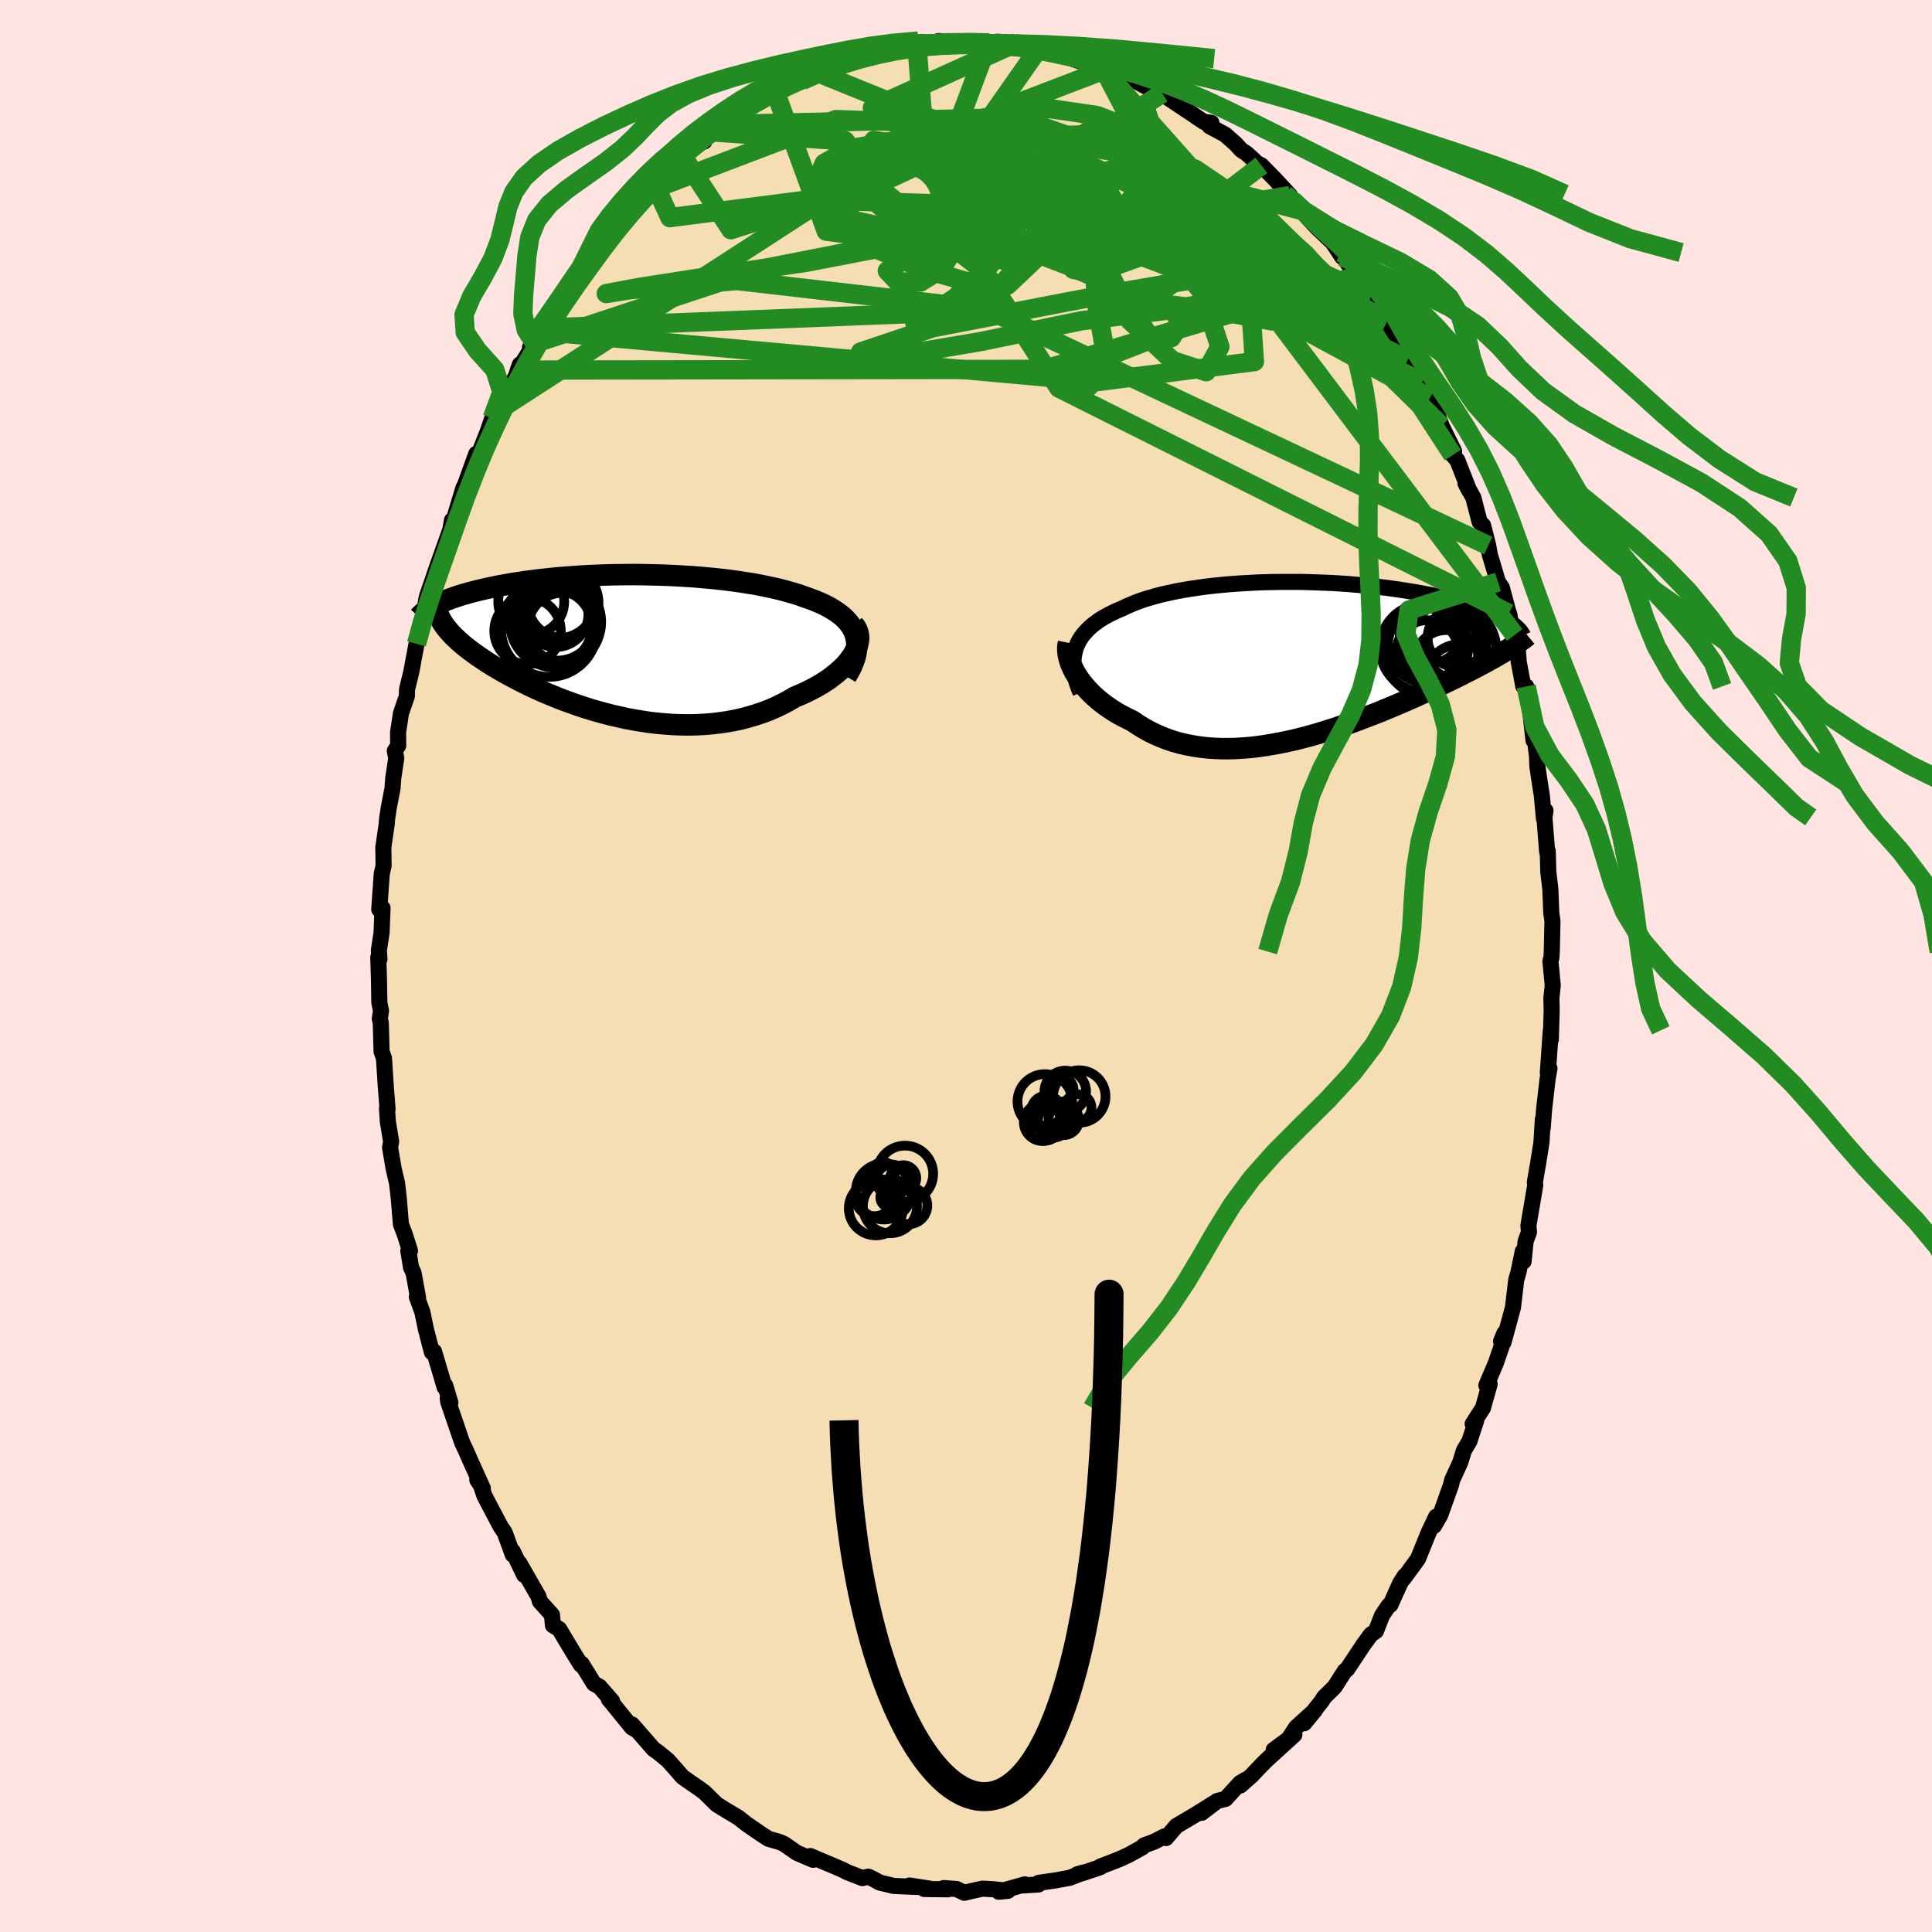 <svg viewBox="-100 -100 200 200" xmlns="http://www.w3.org/2000/svg" width="500" height="500" id="face-svg">
    <defs>
      <clipPath id="leftEyeClipPath">
        <polyline points="24.7,-1.08 24.57,-1.42 24.4,-1.75 24.2,-2.07 23.96,-2.38 23.69,-2.67 23.4,-2.95 23.07,-3.21 22.71,-3.47 22.33,-3.71 21.92,-3.95 21.49,-4.17 21.03,-4.38 20.55,-4.58 20.05,-4.77 19.53,-4.95 18.96,-5.16 18.35,-5.35 17.72,-5.53 17.07,-5.71 16.39,-5.87 15.69,-6.02 14.98,-6.17 14.24,-6.31 13.48,-6.43 12.71,-6.55 11.93,-6.66 11.13,-6.76 10.33,-6.85 9.51,-6.93 8.69,-7 7.87,-7.07 7.04,-7.12 6.21,-7.17 5.37,-7.21 4.54,-7.24 3.71,-7.26 2.89,-7.28 2.07,-7.29 1.26,-7.29 0.45,-7.28 -0.34,-7.27 -1.13,-7.25 -1.9,-7.22 -2.67,-7.19 -3.42,-7.15 -4.15,-7.1 -4.87,-7.05 -5.57,-7 -6.26,-6.94 -6.93,-6.87 -7.59,-6.8 -8.22,-6.73 -8.84,-6.65 -9.44,-6.57 -10.02,-6.48 -10.58,-6.4 -11.13,-6.31 -11.65,-6.21 -12.16,-6.12 -12.65,-6.02 -13.12,-5.92 -13.57,-5.82 -14.01,-5.72 -14.43,-5.62 -14.83,-5.52 -15.22,-5.42 -15.6,-5.31 -15.96,-5.21 -16.3,-5.1 -16.63,-4.99 -16.95,-4.88 -17.25,-4.77 -17.54,-4.66 -17.81,-4.55 -18.07,-4.44 -18.32,-4.33 -18.56,-4.22 -18.78,-4.11 -18.99,-4 -17.79,-1.98 -17.64,-1.78 -17.47,-1.57 -17.29,-1.36 -17.1,-1.15 -16.9,-0.94 -16.67,-0.72 -16.44,-0.5 -16.19,-0.28 -15.93,-0.05 -15.65,0.18 -15.35,0.41 -15.05,0.64 -14.72,0.88 -14.39,1.12 -14.03,1.36 -13.66,1.61 -13.28,1.86 -12.88,2.11 -12.46,2.36 -12.02,2.62 -11.56,2.88 -11.09,3.14 -10.6,3.4 -10.09,3.67 -9.57,3.93 -9.02,4.2 -8.46,4.46 -7.88,4.73 -7.28,4.99 -6.67,5.24 -6.03,5.5 -5.39,5.75 -4.72,5.99 -4.04,6.23 -3.35,6.46 -2.65,6.68 -1.93,6.89 -1.19,7.09 -0.45,7.28 0.3,7.45 1.07,7.62 1.84,7.76 2.62,7.89 3.4,8.01 4.19,8.1 4.99,8.17 5.79,8.23 6.59,8.26 7.39,8.27 8.19,8.26 8.98,8.22 9.78,8.16 10.56,8.07 11.34,7.96 12.12,7.82 12.88,7.66 13.63,7.46 14.37,7.24 15.1,7 15.81,6.73 16.5,6.43 17.18,6.1 17.84,5.75 18.47,5.38 19.02,5.15 19.56,4.91 20.08,4.65 20.58,4.39 21.07,4.11 21.53,3.82 21.97,3.53 22.38,3.22 22.77,2.91 23.14,2.59 23.48,2.27 23.79,1.94 24.06,1.6 24.31,1.27 24.53,0.93" />
      </clipPath>
      <clipPath id="rightEyeClipPath">
        <polyline points="-23.83,-1.02 -23.71,-1.39 -23.55,-1.74 -23.37,-2.08 -23.16,-2.41 -22.91,-2.73 -22.64,-3.03 -22.34,-3.33 -22.02,-3.61 -21.66,-3.88 -21.29,-4.15 -20.88,-4.4 -20.45,-4.64 -20,-4.87 -19.53,-5.09 -19.03,-5.3 -18.53,-5.54 -18,-5.77 -17.44,-6 -16.84,-6.21 -16.21,-6.41 -15.55,-6.6 -14.87,-6.78 -14.15,-6.94 -13.41,-7.1 -12.65,-7.24 -11.86,-7.37 -11.06,-7.49 -10.23,-7.6 -9.4,-7.7 -8.54,-7.78 -7.68,-7.86 -6.8,-7.92 -5.92,-7.97 -5.04,-8.02 -4.15,-8.05 -3.25,-8.07 -2.36,-8.08 -1.47,-8.08 -0.59,-8.08 0.29,-8.06 1.17,-8.03 2.03,-8 2.89,-7.96 3.73,-7.91 4.56,-7.85 5.37,-7.78 6.17,-7.71 6.95,-7.63 7.71,-7.55 8.46,-7.46 9.18,-7.36 9.89,-7.26 10.57,-7.15 11.24,-7.04 11.88,-6.93 12.5,-6.81 13.1,-6.7 13.67,-6.57 14.23,-6.45 14.76,-6.32 15.27,-6.19 15.76,-6.06 16.24,-5.93 16.69,-5.8 17.12,-5.67 17.53,-5.54 17.93,-5.41 18.31,-5.28 18.67,-5.14 19.01,-5.01 19.33,-4.87 19.64,-4.74 19.93,-4.6 20.2,-4.47 20.46,-4.34 20.7,-4.2 20.93,-4.07 21.14,-3.93 21.33,-3.8 20.69,-0.93 20.4,-0.75 20.09,-0.57 19.78,-0.39 19.45,-0.2 19.1,-0.01 18.75,0.19 18.38,0.39 18,0.59 17.61,0.8 17.2,1.01 16.78,1.22 16.35,1.44 15.91,1.66 15.45,1.89 14.98,2.12 14.5,2.35 14,2.59 13.49,2.83 12.96,3.08 12.42,3.33 11.86,3.58 11.29,3.84 10.7,4.1 10.1,4.36 9.49,4.62 8.86,4.89 8.22,5.15 7.57,5.42 6.9,5.68 6.22,5.94 5.54,6.2 4.84,6.46 4.13,6.71 3.41,6.95 2.68,7.19 1.95,7.42 1.21,7.65 0.46,7.86 -0.29,8.06 -1.05,8.25 -1.81,8.42 -2.58,8.58 -3.34,8.72 -4.11,8.85 -4.87,8.96 -5.63,9.05 -6.39,9.11 -7.15,9.16 -7.9,9.18 -8.65,9.18 -9.39,9.15 -10.12,9.1 -10.85,9.02 -11.56,8.91 -12.26,8.78 -12.95,8.62 -13.63,8.43 -14.29,8.21 -14.93,7.96 -15.57,7.68 -16.18,7.38 -16.77,7.05 -17.35,6.69 -17.91,6.31 -18.41,6.07 -18.9,5.82 -19.38,5.56 -19.84,5.28 -20.28,4.99 -20.71,4.69 -21.12,4.38 -21.51,4.06 -21.88,3.73 -22.23,3.39 -22.56,3.05 -22.87,2.69 -23.16,2.34 -23.42,1.98 -23.66,1.61" />
      </clipPath>
      <filter id="fuzzy">
        <feTurbulence id="turbulence" baseFrequency="0.05" numOctaves="3" type="noise" result="noise" />
        <feDisplacementMap in="SourceGraphic" in2="noise" scale="2" />
      </filter>
      <linearGradient id="rainbowGradient" x1="0%" y1="0%" x2="100%" y2="0%">
        <stop offset="0%" style="stop-color: [object Object]; stop-opacity: 1" />
        <stop offset="50%" style="stop-color: [object Object]; stop-opacity: 1" />
        <stop offset="100%" style="stop-color: [object Object]; stop-opacity: 1" />
      </linearGradient>
    </defs>
    <rect x="-100" y="-100" width="100%" height="100%" fill="rgb(255, 228, 225)" />
    <polyline id="faceContour" points="60.5,-0.5 60.74,2 60.6,3.35 60.63,4.55 60.54,7.61 60.54,6.66 60.23,11.06 60.4,10.6 60.21,11.67 59.84,14.87 59.7,16.8 59.72,15.83 59.57,18.28 59.2,20.6 59.12,21.03 58.89,22.38 58.93,22.69 58.22,26.87 58.28,27.55 57.93,28.51 57.72,30.58 57.64,29.53 57.18,31.75 56.96,32.49 56.62,35.36 55.64,38.96 55.73,38.02 55.39,38.85 55.5,39.2 54.85,41.1 53.87,43.41 54.21,43.28 53.51,45.76 52.45,47.4 52.81,47.07 52.11,49.2 51.55,50.14 51.16,51.4 50.32,53.23 50.22,53.68 49.1,56.83 48.44,57.97 48.67,57.01 47.89,58.65 46.79,61.37 45.3,63.41 45.41,63.16 44.95,63.88 43.93,66.14 43.73,66.24 43.06,67.25 42.44,68.84 41.91,69.21 41.13,70.28 39.45,72.81 39.22,72.97 38.15,74.64 37.05,75.72 36.84,76.08 35.01,78.39 36.12,77.05 34.18,78.81 33.22,80.27 31.85,81.15 33.99,79.58 31.08,82.23 30.42,82.9 29.58,83.79 28.41,84.83 28.94,84.24 28.37,84.58 26.87,86.22 26,86.44 24.4,87.66 25.66,86.66 23.86,87.79 21.77,89.03 20.71,90.27 20.55,90.1 19.5,90.64 18.43,91.04 18.25,91.24 16.86,92.01 15.84,92.48 13.87,93.24 13.9,93.29 12,93.93 11.51,94.03 12.13,93.85 10.76,94.38 9.28,94.66 7.53,94.91 7.51,95.08 5.92,95.18 6.09,95.07 3.39,95.83 4.34,95.74 2.87,95.58 1.71,95.51 0.8,95.71 -0.18,95.94 -0.97,95.55 -2.31,95.45 -1.84,95.58 -4.32,95.55 -3.51,95.55 -5.85,95.19 -5.13,95.34 -7.49,95.23 -8.94,94.88 -9.59,94.52 -10.12,94.27 -10.73,94.42 -12.34,93.79 -12.73,93.58 -14.46,92.84 -14.33,92.9 -16.11,92.14 -15.83,92.53 -17.52,91.8 -18.81,90.9 -19.33,90.67 -20.43,90.36 -21.15,89.9 -22.23,89.16 -22.75,88.8 -23.56,88.16 -24.96,87.32 -25.8,86.8 -27.08,85.54 -27.58,85.17 -28.5,84.54 -29.35,83.94 -30.09,83.09 -30.87,82.22 -31.84,81.42 -32.34,81.07 -34.57,78.52 -33.99,79.17 -34.59,78.82 -36.57,76.38 -36.98,75.89 -36.63,76.11 -37.93,74.61 -38.52,74.29 -39.79,72.23 -39.86,72.35 -40.48,71.36 -41.6,69.5 -42.1,68.65 -42.76,68.25 -42.86,67.17 -44.11,65.78 -44.25,65.28 -46.24,61.81 -45.74,63.04 -46.92,60.59 -46.92,60.94 -47.75,58.66 -48.18,58.02 -49.85,54.85 -50.25,53.67 -50.59,53.2 -50.02,54.06 -51.26,51.32 -51.8,50.09 -52.15,49.36 -53.6,45.12 -53.65,44.74 -53.38,45.21 -53.91,43.42 -53.97,43.61 -55.07,39.9 -55.29,39.98 -55.92,37.56 -56.27,35.85 -56.85,34.25 -56.72,34.35 -57.19,31.76 -57.45,31.21 -57.73,29.48 -57.56,29.48 -58.08,27.83 -58.5,26.72 -58.72,24.03 -58.9,22.47 -59.24,21.03 -59.62,18.8 -59.51,18.17 -59.85,16.11 -59.94,14.74 -59.88,14.81 -60.07,12.38 -60.25,9.55 -60.5,8.85 -60.58,5.91 -60.68,5.46 -60.56,4.62 -60.73,3.79 -60.77,1.32 -60.84,-0.89 -60.72,-0.71 -60.78,-1.61 -60.5,-3.44 -60.4,-6 -60.74,-5.86 -60.48,-9.56 -60.29,-10.36 -60.32,-12.28 -59.97,-14.67 -59.93,-15.22 -59.75,-16.41 -59.37,-18.37 -59.29,-19.45 -58.98,-21.52 -59.13,-22.27 -58.78,-22.81 -58.79,-24.21 -58.49,-26.17 -57.88,-27.94 -57.87,-28.6 -57.42,-30.47 -56.88,-33.35 -56.48,-34.4 -56.31,-35.46 -56.04,-36.88 -55.85,-38.05 -55.79,-38.28 -54.67,-41.56 -54.54,-41.91 -53.41,-45.09 -53.44,-44.85 -53.21,-46.15 -53.17,-45.7 -52.02,-49.52 -51.87,-49.78 -50.7,-53.02 -50.88,-51.78 -50.3,-53.34 -49.49,-55.38 -49.04,-56.71 -48.16,-57.69 -47.37,-59.73 -46.61,-61.01 -46.18,-62.27 -46.39,-61.69 -44.65,-64.46 -45.14,-64.01 -44.38,-65.74 -43.99,-66.03 -42.69,-67.58 -42,-69.33 -42.31,-68.85 -40.99,-70.8 -40.41,-71.2 -38.71,-73.73 -37.62,-75.12 -38.64,-74.15 -36.24,-76.91 -37.23,-75.78 -35.63,-77.7 -35.44,-77.61 -34.26,-78.84 -32.58,-80.35 -32.38,-81.23 -31.78,-81.35 -30.75,-82.51 -30.5,-83.07 -29.37,-83.9 -27.79,-85.39 -27.09,-85.36 -27.18,-85.56 -26.24,-86.34 -24.93,-87.12 -23.32,-88.15 -23.55,-88.38 -21.86,-89.33 -20.91,-89.9 -20.54,-90.12 -19.66,-90.27 -19.27,-90.88 -16.97,-91.66 -16.19,-92.19 -15.24,-92.43 -14.56,-92.74 -13.75,-93.03 -12.49,-93.66 -13,-93.56 -11.34,-93.82 -10.58,-94.37 -9.52,-94.45 -8.56,-94.73 -7.66,-95.01 -6.93,-94.96 -6.27,-95.09 -5.09,-95.46 -4.66,-95.63 -3.44,-95.39 -2.84,-95.75 -0.78,-95.64 0.99,-95.59 1.03,-95.74 2.08,-95.56 2.2,-95.52 3.24,-95.68 3.92,-95.63 5.75,-95.32 5.3,-95.6 7.58,-95.06 8.47,-95.05 8.99,-94.62 11.73,-93.67 12.35,-93.93 12.74,-93.41 13.51,-93.58 14.09,-92.94 14.16,-93.05 15.01,-93.03 16.98,-91.74 17.62,-91.59 18.57,-91.07 20.31,-90.34 19.5,-90.68 20.9,-89.91 21,-89.81 23.32,-88.27 24.61,-87.39 25.4,-87.29 25.2,-86.94 26.82,-86.07 27.89,-85.13 28.51,-84.46 29.08,-84.09 30.12,-83.12 30.58,-82.88 31.98,-81.45 33.55,-79.75 33.01,-79.9 33.82,-79.26 34.9,-78.17 35.45,-77.38 36.38,-76.39 37.97,-74.88 38.94,-73.41 38.83,-73.86 39.23,-73.19 40.4,-71.34 40.51,-71.44 41.93,-69.39 42.45,-68.44 42.74,-68.17 43.84,-66.83 43.66,-66.85 44.34,-65.15 44.64,-64.84 45.73,-62.73 47.23,-60.45 48.03,-58.82 48.17,-57.91 48.88,-57.18 48.92,-56.78 49.24,-55.9 50.53,-53.28 50.39,-52.89 50.86,-52.36 52.09,-49.22 51.71,-49.95 52.52,-48.49 53.17,-45.97 53.53,-45.61 54.06,-43.52 54.22,-42.6 55.07,-39.75 55.47,-39.17 56.19,-36.49 56.24,-36.42 56.73,-33.62 56.8,-34.27 57.13,-32.64 57.22,-31.48 57.69,-28.96 57.99,-28.94 58.32,-27.19 58.75,-23.35 58.71,-24.93 59.11,-21.72 59.15,-20.65 59.41,-18.91 59.61,-17.64 59.83,-15.25 59.99,-16.08 59.88,-15.38 60.16,-11.8 60.22,-11.91 60.28,-9.74 60.49,-7.98 60.59,-5.5 60.71,-4.64 60.64,-1.49 60.6,-0.84 60.5,-0.5 60.74,2" fill="rgb(245, 222, 179)" stroke="black" stroke-width="1.667" stroke-linejoin="round" filter="url(#fuzzy)" />
    <g transform="translate(35.13 -31.68)">
      <polyline id="rightCountour" points="-23.83,-1.02 -23.71,-1.39 -23.55,-1.74 -23.37,-2.08 -23.16,-2.41 -22.91,-2.73 -22.64,-3.03 -22.34,-3.33 -22.02,-3.61 -21.66,-3.88 -21.29,-4.15 -20.88,-4.4 -20.45,-4.64 -20,-4.87 -19.53,-5.09 -19.03,-5.3 -18.53,-5.54 -18,-5.77 -17.44,-6 -16.84,-6.21 -16.21,-6.41 -15.55,-6.6 -14.87,-6.78 -14.15,-6.94 -13.41,-7.1 -12.65,-7.24 -11.86,-7.37 -11.06,-7.49 -10.23,-7.6 -9.4,-7.7 -8.54,-7.78 -7.68,-7.86 -6.8,-7.92 -5.92,-7.97 -5.04,-8.02 -4.15,-8.05 -3.25,-8.07 -2.36,-8.08 -1.47,-8.08 -0.59,-8.08 0.29,-8.06 1.17,-8.03 2.03,-8 2.89,-7.96 3.73,-7.91 4.56,-7.85 5.37,-7.78 6.17,-7.71 6.95,-7.63 7.71,-7.55 8.46,-7.46 9.18,-7.36 9.89,-7.26 10.57,-7.15 11.24,-7.04 11.88,-6.93 12.5,-6.81 13.1,-6.7 13.67,-6.57 14.23,-6.45 14.76,-6.32 15.27,-6.19 15.76,-6.06 16.24,-5.93 16.69,-5.8 17.12,-5.67 17.53,-5.54 17.93,-5.41 18.31,-5.28 18.67,-5.14 19.01,-5.01 19.33,-4.87 19.64,-4.74 19.93,-4.6 20.2,-4.47 20.46,-4.34 20.7,-4.2 20.93,-4.07 21.14,-3.93 21.33,-3.8 20.69,-0.93 20.4,-0.75 20.09,-0.57 19.78,-0.39 19.45,-0.2 19.1,-0.01 18.75,0.19 18.38,0.39 18,0.59 17.61,0.8 17.2,1.01 16.78,1.22 16.35,1.44 15.91,1.66 15.45,1.89 14.98,2.12 14.5,2.35 14,2.59 13.49,2.83 12.96,3.08 12.42,3.33 11.86,3.58 11.29,3.84 10.7,4.1 10.1,4.36 9.49,4.62 8.86,4.89 8.22,5.15 7.57,5.42 6.9,5.68 6.22,5.94 5.54,6.2 4.84,6.46 4.13,6.71 3.41,6.95 2.68,7.19 1.95,7.42 1.21,7.65 0.46,7.86 -0.29,8.06 -1.05,8.25 -1.81,8.42 -2.58,8.58 -3.34,8.72 -4.11,8.85 -4.87,8.96 -5.63,9.05 -6.39,9.11 -7.15,9.16 -7.9,9.18 -8.65,9.18 -9.39,9.15 -10.12,9.1 -10.85,9.02 -11.56,8.91 -12.26,8.78 -12.95,8.62 -13.63,8.43 -14.29,8.21 -14.93,7.96 -15.57,7.68 -16.18,7.38 -16.77,7.05 -17.35,6.69 -17.91,6.31 -18.41,6.07 -18.9,5.82 -19.38,5.56 -19.84,5.28 -20.28,4.99 -20.71,4.69 -21.12,4.38 -21.51,4.06 -21.88,3.73 -22.23,3.39 -22.56,3.05 -22.87,2.69 -23.16,2.34 -23.42,1.98 -23.66,1.61" fill="white" stroke="white" stroke-width="0" stroke-linejoin="round" filter="url(#fuzzy)" />
    </g>
    <g transform="translate(-36.17 -33.23)">
      <polyline id="leftCountour" points="24.7,-1.08 24.57,-1.42 24.4,-1.75 24.2,-2.07 23.96,-2.38 23.69,-2.67 23.4,-2.95 23.07,-3.21 22.71,-3.47 22.33,-3.71 21.92,-3.95 21.49,-4.17 21.03,-4.38 20.55,-4.58 20.05,-4.77 19.53,-4.95 18.96,-5.16 18.35,-5.35 17.72,-5.53 17.07,-5.71 16.39,-5.87 15.69,-6.02 14.98,-6.17 14.24,-6.31 13.48,-6.43 12.71,-6.55 11.93,-6.66 11.13,-6.76 10.33,-6.85 9.51,-6.93 8.69,-7 7.87,-7.07 7.04,-7.12 6.21,-7.17 5.37,-7.21 4.54,-7.24 3.71,-7.26 2.89,-7.28 2.07,-7.29 1.26,-7.29 0.45,-7.28 -0.34,-7.27 -1.13,-7.25 -1.9,-7.22 -2.67,-7.19 -3.42,-7.15 -4.15,-7.1 -4.87,-7.05 -5.57,-7 -6.26,-6.94 -6.93,-6.87 -7.59,-6.8 -8.22,-6.73 -8.84,-6.65 -9.44,-6.57 -10.02,-6.48 -10.58,-6.4 -11.13,-6.31 -11.65,-6.21 -12.16,-6.12 -12.65,-6.02 -13.12,-5.92 -13.57,-5.82 -14.01,-5.72 -14.43,-5.62 -14.83,-5.52 -15.22,-5.42 -15.6,-5.31 -15.96,-5.21 -16.3,-5.1 -16.63,-4.99 -16.95,-4.88 -17.25,-4.77 -17.54,-4.66 -17.81,-4.55 -18.07,-4.44 -18.32,-4.33 -18.56,-4.22 -18.78,-4.11 -18.99,-4 -17.79,-1.98 -17.64,-1.78 -17.47,-1.57 -17.29,-1.36 -17.1,-1.15 -16.9,-0.94 -16.67,-0.72 -16.44,-0.5 -16.19,-0.28 -15.93,-0.05 -15.65,0.18 -15.35,0.41 -15.05,0.64 -14.72,0.88 -14.39,1.12 -14.03,1.36 -13.66,1.61 -13.28,1.86 -12.88,2.11 -12.46,2.36 -12.02,2.62 -11.56,2.88 -11.09,3.14 -10.6,3.4 -10.09,3.67 -9.57,3.93 -9.02,4.2 -8.46,4.46 -7.88,4.73 -7.28,4.99 -6.67,5.24 -6.03,5.5 -5.39,5.75 -4.72,5.99 -4.04,6.23 -3.35,6.46 -2.65,6.68 -1.93,6.89 -1.19,7.09 -0.45,7.28 0.3,7.45 1.07,7.62 1.84,7.76 2.62,7.89 3.4,8.01 4.19,8.1 4.99,8.17 5.79,8.23 6.59,8.26 7.39,8.27 8.19,8.26 8.98,8.22 9.78,8.16 10.56,8.07 11.34,7.96 12.12,7.82 12.88,7.66 13.63,7.46 14.37,7.24 15.1,7 15.81,6.73 16.5,6.43 17.18,6.1 17.84,5.75 18.47,5.38 19.02,5.15 19.56,4.91 20.08,4.65 20.58,4.39 21.07,4.11 21.53,3.82 21.97,3.53 22.38,3.22 22.77,2.91 23.14,2.59 23.48,2.27 23.79,1.94 24.06,1.6 24.31,1.27 24.53,0.93" fill="white" stroke="white" stroke-width="0" stroke-linejoin="round" filter="url(#fuzzy)" />
    </g>
    <g transform="translate(35.13 -31.68)">
      <polyline id="rightUpper" points="-23.27,3.38 -23.48,2.88 -23.65,2.39 -23.79,1.92 -23.89,1.46 -23.97,1.01 -24,0.58 -24.01,0.16 -23.98,-0.25 -23.92,-0.64 -23.83,-1.02 -23.71,-1.39 -23.55,-1.74 -23.37,-2.08 -23.16,-2.41 -22.91,-2.73 -22.64,-3.03 -22.34,-3.33 -22.02,-3.61 -21.66,-3.88 -21.29,-4.15 -20.88,-4.4 -20.45,-4.64 -20,-4.87 -19.53,-5.09 -19.03,-5.3 -18.53,-5.54 -18,-5.77 -17.44,-6 -16.84,-6.21 -16.21,-6.41 -15.55,-6.6 -14.87,-6.78 -14.15,-6.94 -13.41,-7.1 -12.65,-7.24 -11.86,-7.37 -11.06,-7.49 -10.23,-7.6 -9.4,-7.7 -8.54,-7.78 -7.68,-7.86 -6.8,-7.92 -5.92,-7.97 -5.04,-8.02 -4.15,-8.05 -3.25,-8.07 -2.36,-8.08 -1.47,-8.08 -0.59,-8.08 0.29,-8.06 1.17,-8.03 2.03,-8 2.89,-7.96 3.73,-7.91 4.56,-7.85 5.37,-7.78 6.17,-7.71 6.95,-7.63 7.71,-7.55 8.46,-7.46 9.18,-7.36 9.89,-7.26 10.57,-7.15 11.24,-7.04 11.88,-6.93 12.5,-6.81 13.1,-6.7 13.67,-6.57 14.23,-6.45 14.76,-6.32 15.27,-6.19 15.76,-6.06 16.24,-5.93 16.69,-5.8 17.12,-5.67 17.53,-5.54 17.93,-5.41 18.31,-5.28 18.67,-5.14 19.01,-5.01 19.33,-4.87 19.64,-4.74 19.93,-4.6 20.2,-4.47 20.46,-4.34 20.7,-4.2 20.93,-4.07 21.14,-3.93 21.33,-3.8 21.52,-3.67 21.68,-3.54 21.83,-3.41 21.97,-3.28 22.1,-3.15 22.21,-3.02 22.31,-2.9 22.39,-2.77 22.47,-2.65 22.53,-2.52" fill="none" stroke="black" stroke-width="1.667" stroke-linejoin="round" filter="url(#fuzzy)" />
      <polyline id="rightLower" points="-24.52,-1.77 -24.58,-1.48 -24.6,-1.18 -24.58,-0.86 -24.54,-0.52 -24.46,-0.18 -24.36,0.17 -24.23,0.53 -24.06,0.89 -23.88,1.25 -23.66,1.61 -23.42,1.98 -23.16,2.34 -22.87,2.69 -22.56,3.05 -22.23,3.39 -21.88,3.73 -21.51,4.06 -21.12,4.38 -20.71,4.69 -20.28,4.99 -19.84,5.28 -19.38,5.56 -18.9,5.82 -18.41,6.07 -17.91,6.31 -17.35,6.69 -16.77,7.05 -16.18,7.38 -15.57,7.68 -14.93,7.96 -14.29,8.21 -13.63,8.43 -12.95,8.62 -12.26,8.78 -11.56,8.91 -10.85,9.02 -10.12,9.1 -9.39,9.15 -8.65,9.18 -7.9,9.18 -7.15,9.16 -6.39,9.11 -5.63,9.05 -4.87,8.96 -4.11,8.85 -3.34,8.72 -2.58,8.58 -1.81,8.42 -1.05,8.25 -0.29,8.06 0.46,7.86 1.21,7.65 1.95,7.42 2.68,7.19 3.41,6.95 4.13,6.71 4.84,6.46 5.54,6.2 6.22,5.94 6.9,5.68 7.57,5.42 8.22,5.15 8.86,4.89 9.49,4.62 10.1,4.36 10.7,4.1 11.29,3.84 11.86,3.58 12.42,3.33 12.96,3.08 13.49,2.83 14,2.59 14.5,2.35 14.98,2.12 15.45,1.89 15.91,1.66 16.35,1.44 16.78,1.22 17.2,1.01 17.61,0.8 18,0.59 18.38,0.39 18.75,0.19 19.1,-0.01 19.45,-0.2 19.78,-0.39 20.09,-0.57 20.4,-0.75 20.69,-0.93 20.98,-1.1 21.25,-1.27 21.5,-1.44 21.75,-1.61 21.99,-1.77 22.21,-1.92 22.42,-2.08 22.63,-2.23 22.82,-2.38 23,-2.53" fill="none" stroke="black" stroke-width="2.222" stroke-linejoin="round" filter="url(#fuzzy)" />
      <circle r="3.08" cx="15.734" cy="-2.303" stroke="black" fill="none" stroke-width="1.0" filter="url(#fuzzy)" clip-path="url(#rightEyeClipPath)" /><circle r="3.414" cx="14.624" cy="0.317" stroke="black" fill="none" stroke-width="1.0" filter="url(#fuzzy)" clip-path="url(#rightEyeClipPath)" /><circle r="3.194" cx="12.949" cy="-2.833" stroke="black" fill="none" stroke-width="1.0" filter="url(#fuzzy)" clip-path="url(#rightEyeClipPath)" /><circle r="4.958" cx="12.964" cy="-1.113" stroke="black" fill="none" stroke-width="1.0" filter="url(#fuzzy)" clip-path="url(#rightEyeClipPath)" /><circle r="3.856" cx="12.404" cy="-1.533" stroke="black" fill="none" stroke-width="1.0" filter="url(#fuzzy)" clip-path="url(#rightEyeClipPath)" /><circle r="3.134" cx="15.609" cy="-1.178" stroke="black" fill="none" stroke-width="1.0" filter="url(#fuzzy)" clip-path="url(#rightEyeClipPath)" /><circle r="4.556" cx="12.289" cy="-1.253" stroke="black" fill="none" stroke-width="1.0" filter="url(#fuzzy)" clip-path="url(#rightEyeClipPath)" /><circle r="4.806" cx="14.969" cy="-1.048" stroke="black" fill="none" stroke-width="1.0" filter="url(#fuzzy)" clip-path="url(#rightEyeClipPath)" /><circle r="3.186" cx="12.644" cy="-0.933" stroke="black" fill="none" stroke-width="1.0" filter="url(#fuzzy)" clip-path="url(#rightEyeClipPath)" /><circle r="3.558" cx="15.994" cy="1.927" stroke="black" fill="none" stroke-width="1.0" filter="url(#fuzzy)" clip-path="url(#rightEyeClipPath)" />
      </g>
    <g transform="translate(-36.17 -33.23)">
      <polyline id="leftUpper" points="23.76,3.25 24.06,2.74 24.31,2.25 24.51,1.77 24.67,1.32 24.78,0.88 24.84,0.45 24.87,0.05 24.85,-0.34 24.79,-0.72 24.7,-1.08 24.57,-1.42 24.4,-1.75 24.2,-2.07 23.96,-2.38 23.69,-2.67 23.4,-2.95 23.07,-3.21 22.71,-3.47 22.33,-3.71 21.92,-3.95 21.49,-4.17 21.03,-4.38 20.55,-4.58 20.05,-4.77 19.53,-4.95 18.96,-5.16 18.35,-5.35 17.72,-5.53 17.07,-5.71 16.39,-5.87 15.69,-6.02 14.98,-6.17 14.24,-6.31 13.48,-6.43 12.71,-6.55 11.93,-6.66 11.13,-6.76 10.33,-6.85 9.51,-6.93 8.69,-7 7.87,-7.07 7.04,-7.12 6.21,-7.17 5.37,-7.21 4.54,-7.24 3.71,-7.26 2.89,-7.28 2.07,-7.29 1.26,-7.29 0.45,-7.28 -0.34,-7.27 -1.13,-7.25 -1.9,-7.22 -2.67,-7.19 -3.42,-7.15 -4.15,-7.1 -4.87,-7.05 -5.57,-7 -6.26,-6.94 -6.93,-6.87 -7.59,-6.8 -8.22,-6.73 -8.84,-6.65 -9.44,-6.57 -10.02,-6.48 -10.58,-6.4 -11.13,-6.31 -11.65,-6.21 -12.16,-6.12 -12.65,-6.02 -13.12,-5.92 -13.57,-5.82 -14.01,-5.72 -14.43,-5.62 -14.83,-5.52 -15.22,-5.42 -15.6,-5.31 -15.96,-5.21 -16.3,-5.1 -16.63,-4.99 -16.95,-4.88 -17.25,-4.77 -17.54,-4.66 -17.81,-4.55 -18.07,-4.44 -18.32,-4.33 -18.56,-4.22 -18.78,-4.11 -18.99,-4 -19.19,-3.89 -19.37,-3.78 -19.55,-3.67 -19.71,-3.56 -19.86,-3.45 -20,-3.34 -20.13,-3.23 -20.25,-3.12 -20.36,-3.01 -20.46,-2.9" fill="none" stroke="black" stroke-width="2.222" stroke-linejoin="round" filter="url(#fuzzy)" />
      <polyline id="leftLower" points="24.53,-2.09 24.73,-1.85 24.88,-1.58 24.98,-1.3 25.04,-1.01 25.06,-0.7 25.03,-0.38 24.96,-0.06 24.85,0.27 24.71,0.6 24.53,0.93 24.31,1.27 24.06,1.6 23.79,1.94 23.48,2.27 23.14,2.59 22.77,2.91 22.38,3.22 21.97,3.53 21.53,3.82 21.07,4.11 20.58,4.39 20.08,4.65 19.56,4.91 19.02,5.15 18.47,5.38 17.84,5.75 17.18,6.1 16.5,6.43 15.81,6.73 15.1,7 14.37,7.24 13.63,7.46 12.88,7.66 12.12,7.82 11.34,7.96 10.56,8.07 9.78,8.16 8.98,8.22 8.19,8.26 7.39,8.27 6.59,8.26 5.79,8.23 4.99,8.17 4.19,8.1 3.4,8.01 2.62,7.89 1.84,7.76 1.07,7.62 0.3,7.45 -0.45,7.28 -1.19,7.09 -1.93,6.89 -2.65,6.68 -3.35,6.46 -4.04,6.23 -4.72,5.99 -5.39,5.75 -6.03,5.5 -6.67,5.24 -7.28,4.99 -7.88,4.73 -8.46,4.46 -9.02,4.2 -9.57,3.93 -10.09,3.67 -10.6,3.4 -11.09,3.14 -11.56,2.88 -12.02,2.62 -12.46,2.36 -12.88,2.11 -13.28,1.86 -13.66,1.61 -14.03,1.36 -14.39,1.12 -14.72,0.88 -15.05,0.64 -15.35,0.41 -15.65,0.18 -15.93,-0.05 -16.19,-0.28 -16.44,-0.5 -16.67,-0.72 -16.9,-0.94 -17.1,-1.15 -17.29,-1.36 -17.47,-1.57 -17.64,-1.78 -17.79,-1.98 -17.93,-2.18 -18.06,-2.38 -18.17,-2.57 -18.28,-2.76 -18.37,-2.95 -18.44,-3.14 -18.51,-3.33 -18.57,-3.51 -18.61,-3.69 -18.64,-3.87" fill="none" stroke="black" stroke-width="2.222" stroke-linejoin="round" filter="url(#fuzzy)" />
      <circle r="3.802" cx="-6.35" cy="-1.9" stroke="black" fill="none" stroke-width="1.0" filter="url(#fuzzy)" clip-path="url(#leftEyeClipPath)" /><circle r="3.446" cx="-9.22" cy="-1.455" stroke="black" fill="none" stroke-width="1.0" filter="url(#fuzzy)" clip-path="url(#leftEyeClipPath)" /><circle r="4.972" cx="-6.985" cy="-1.67" stroke="black" fill="none" stroke-width="1.0" filter="url(#fuzzy)" clip-path="url(#leftEyeClipPath)" /><circle r="3.372" cx="-6.295" cy="-3.16" stroke="black" fill="none" stroke-width="1.0" filter="url(#fuzzy)" clip-path="url(#leftEyeClipPath)" /><circle r="3.796" cx="-5.99" cy="-4.51" stroke="black" fill="none" stroke-width="1.0" filter="url(#fuzzy)" clip-path="url(#leftEyeClipPath)" /><circle r="3.418" cx="-8.84" cy="-4.49" stroke="black" fill="none" stroke-width="1.0" filter="url(#fuzzy)" clip-path="url(#leftEyeClipPath)" /><circle r="3.596" cx="-5.57" cy="-1.815" stroke="black" fill="none" stroke-width="1.0" filter="url(#fuzzy)" clip-path="url(#leftEyeClipPath)" /><circle r="4.728" cx="-6.325" cy="-2.38" stroke="black" fill="none" stroke-width="1.0" filter="url(#fuzzy)" clip-path="url(#leftEyeClipPath)" /><circle r="3.668" cx="-5.535" cy="-4.39" stroke="black" fill="none" stroke-width="1.0" filter="url(#fuzzy)" clip-path="url(#leftEyeClipPath)" /><circle r="4.148" cx="-6.175" cy="-2.53" stroke="black" fill="none" stroke-width="1.0" filter="url(#fuzzy)" clip-path="url(#leftEyeClipPath)" />
    </g>
    <g id="hairs">
      <polyline points="54.06,-43.52 2.17,-67.98 -23.72,-70.96 -34.79,-70.01 -37.24,-69.61 -33.76,-70.26 -26.08,-71.46 -16.63,-72.83 -8.35,-74.42 -3.39,-76.38 -2.08,-78.62 -2.91,-80.7 -3.61,-81.97 -2.42,-81.99 1.1,-80.84 6,-79.12 10.57,-77.61 13.3,-76.6 13.82,-75.52 13.29,-73.14 13.48,-68.77 14.43,-63.44 12.74,-60 8.43,-61.86 40.51,-71.44" fill="none" stroke="rgb(34, 139, 34)" stroke-width="2" stroke-linejoin="round" filter="url(#fuzzy)" /><polyline points="56.19,-36.49 9.61,-59.83 1.57,-72.29 0.64,-79.08 0.4,-82.28 -1.66,-83.67 -5.29,-84.54 -8.48,-85.3 -9.55,-85.47 -7.85,-84.36 -3.32,-81.75 3.96,-78.32 13.27,-75.03 22.68,-71.99 29.49,-67.95 29.86,-62.57 13.55,-60.49 -44.38,-65.74" fill="none" stroke="rgb(34, 139, 34)" stroke-width="2" stroke-linejoin="round" filter="url(#fuzzy)" /><polyline points="47.23,-60.45 16.27,-75.6 2.73,-80.43 3.72,-82.91 10.86,-81.66 18.82,-76.59 24.4,-69.81 26.28,-64.11 24.87,-61.52 21.37,-62.67 16.94,-66.84 12.29,-72.43 7.92,-77.66 4.47,-81.15 2.79,-82.28 3.73,-81.17 7.66,-78.47 14.15,-75.08 21.78,-72.08 28.27,-70.68 31.24,-71.92 29.59,-75.85 25.38,-80.19 26.34,-78.29 49.24,-55.9" fill="none" stroke="rgb(34, 139, 34)" stroke-width="2" stroke-linejoin="round" filter="url(#fuzzy)" /><polyline points="-29.37,-83.9 -24.34,-76.22 -14.15,-79.45 -10.3,-80.3 -7.14,-77.65 -2.48,-74.7 1.63,-74.01 3.07,-75.72 1.99,-78.25 0.24,-79.87 -0.39,-79.88 0.75,-78.8 3.17,-77.75 6.04,-77.41 9,-77.54 12.46,-77.17 17.06,-75.58 22.62,-73.38 27.18,-72.72 27.32,-75.88 20.33,-82.51 5.2,-87.83 -24.93,-87.12" fill="none" stroke="rgb(34, 139, 34)" stroke-width="2" stroke-linejoin="round" filter="url(#fuzzy)" /><polyline points="15.01,-93.03 5.37,-89.33 11.2,-78.83 16,-69.46 19.03,-65.16 21.26,-65.04 22.21,-66.5 21.54,-67.7 20.17,-68.49 19.87,-69.55 21.96,-71.09 26.29,-72.45 31.45,-72.55 35.97,-70.74 39.31,-67.15 40.91,-63.8 36.37,-67.9 13.51,-93.58" fill="none" stroke="rgb(34, 139, 34)" stroke-width="2" stroke-linejoin="round" filter="url(#fuzzy)" /><polyline points="-15.24,-92.43 14.71,-80.3 18.34,-73.53 13.19,-71.69 11.12,-72.11 13.6,-73.58 17.67,-74.98 20.08,-75.55 18.79,-75.3 13.31,-74.83 4.82,-74.8 -4.3,-75.56 -11.41,-77.14 -14.63,-79.35 -13.36,-81.83 -8.27,-84.11 -0.69,-85.66 7.92,-86.03 16.36,-84.97 23.72,-82.49 29.18,-78.8 31.58,-74.13 28.29,-68.42 11.25,-61.77 -46.39,-61.69" fill="none" stroke="rgb(34, 139, 34)" stroke-width="2" stroke-linejoin="round" filter="url(#fuzzy)" /><polyline points="5.3,-95.6 -9.69,-88.84 -6.37,-86.59 -4.62,-85.25 -4.71,-84.59 -2.82,-83.79 1.7,-82.38 6.64,-80.9 9.87,-80.42 11.05,-81.49 11.29,-83.72 11.96,-86.01 13.84,-87.12 17.17,-86.05 21.73,-82.43 26.13,-77.38 26.78,-75.16 19.74,-82.39 14.16,-93.05" fill="none" stroke="rgb(34, 139, 34)" stroke-width="2" stroke-linejoin="round" filter="url(#fuzzy)" /><polyline points="-32.38,-81.23 -30.65,-77.47 -16.14,-79.33 -0.67,-78.82 9.35,-78.84 12.8,-80.85 11.87,-83.77 8.98,-86.03 5.57,-86.79 2.8,-86.01 2.13,-84.13 4.85,-81.74 10.94,-79.31 18.48,-77.04 24.27,-74.99 25.39,-73.62 21.03,-74.14 15.07,-77.31 18.98,-79.3 43.66,-66.85" fill="none" stroke="rgb(34, 139, 34)" stroke-width="2" stroke-linejoin="round" filter="url(#fuzzy)" /><polyline points="-48.16,-57.69 -13.71,-80 -0.94,-87.06 -0.19,-88.15 -1.02,-86.42 0.9,-83.49 4.6,-80.08 7.32,-76.56 7.24,-73.26 4.33,-70.5 0.02,-68.42 -3.72,-67.07 -5.29,-66.56 -4.18,-67.17 -1.12,-69.17 2.43,-72.5 5.23,-76.43 6.83,-79.78 7.41,-81.51 6.96,-81.55 4.92,-81.25 1.48,-82.88 -0.62,-87.74 1.55,-93.53 2.2,-95.52" fill="none" stroke="rgb(34, 139, 34)" stroke-width="2" stroke-linejoin="round" filter="url(#fuzzy)" /><polyline points="33.55,-79.75 3.29,-74.68 1.74,-78.17 0.42,-82.57 0.48,-85.02 3.94,-85.8 9.38,-85.96 14.42,-86.1 17.74,-86.07 19.25,-85.32 19.29,-83.39 17.94,-80.39 14.97,-77.04 10.42,-74.47 5.12,-73.59 0.85,-74.67 -0.29,-77.07 2.72,-79.53 8.17,-80.69 10.54,-79.71 1.9,-76.69 -21.77,-72.03 -44.65,-64.46" fill="none" stroke="rgb(34, 139, 34)" stroke-width="2" stroke-linejoin="round" filter="url(#fuzzy)" /><polyline points="56.8,-34.27 29.64,-70.32 18.43,-81.54 16.69,-82.99 20.52,-80.55 25.69,-76.79 29.9,-72.75 32.51,-69.21 33.24,-67.08 31.7,-66.77 27.61,-67.54 20.95,-67.9 11.98,-66.8 1.62,-64.66 -7.59,-63.1 -10.92,-63.56 -3.45,-66.07 14.47,-69.51 32.63,-72.62 41.93,-69.39" fill="none" stroke="rgb(34, 139, 34)" stroke-width="2" stroke-linejoin="round" filter="url(#fuzzy)" /><polyline points="-19.66,-90.27 -14.47,-76.07 2.89,-73.77 10.59,-74.75 9.03,-77.09 3.09,-80.3 -2.84,-83.49 -6.26,-85.76 -6.65,-86.53 -4.92,-85.74 -2.56,-83.66 -0.87,-80.78 -0.4,-77.6 -1.05,-74.57 -2.54,-72.15 -4.71,-70.8 -7.07,-70.82 -8.15,-71.96 -5.96,-73.42 -0.1,-74.07 5.61,-72.62 1.09,-67.8 -43.99,-66.03" fill="none" stroke="rgb(34, 139, 34)" stroke-width="2" stroke-linejoin="round" filter="url(#fuzzy)" /><polyline points="-5.09,-95.46 -4.04,-82.16 1.58,-76.4 2.05,-77.79 2.1,-80.31 3.31,-80.84 4.69,-79.12 5.02,-76.41 3.74,-74.29 0.88,-73.77 -2.89,-74.86 -6.49,-76.81 -8.96,-78.72 -10.15,-79.95 -10.55,-80.38 -10.31,-80.5 -8.59,-81.2 -4.77,-82.97 0.34,-84.19 10.07,-79.35 48.03,-58.82" fill="none" stroke="rgb(34, 139, 34)" stroke-width="2" stroke-linejoin="round" filter="url(#fuzzy)" /><polyline points="45.73,-62.73 31.87,-69.8 22.77,-68.23 17.07,-68.93 16.19,-69.59 15.33,-70.41 10.58,-72.51 2.85,-75.46 -3.51,-77.75 -4.21,-78.36 1.99,-77.61 11.9,-77.01 19.34,-78.65 20.25,-83.56 18.47,-89.14 20.31,-90.34" fill="none" stroke="rgb(34, 139, 34)" stroke-width="2" stroke-linejoin="round" filter="url(#fuzzy)" /><polyline points="50.39,-52.89 40.24,-68.54 30,-78.61 18.77,-83.78 7.47,-85.55 -1.75,-85.7 -7.98,-85.33 -12,-84.6 -14.68,-83.09 -15.78,-80.63 -14.31,-77.55 -9.98,-74.51 -4.14,-72.07 0.84,-70.63 2.92,-70.56 1.36,-72.33 -3.35,-75.97 -9.11,-80.66 -12.5,-85.42 -26.24,-86.34" fill="none" stroke="rgb(34, 139, 34)" stroke-width="2" stroke-linejoin="round" filter="url(#fuzzy)" /><polyline points="-32.58,-80.35 -13.46,-87.62 4.42,-87.04 16.59,-84.63 21.81,-83.54 21.53,-84.36 18.14,-86.28 13.57,-88.04 8.7,-88.75 3.82,-88.28 -0.48,-87.17 -2.94,-86.12 -2.18,-85.22 2.2,-83.78 8.59,-81.05 13,-77.84 9.87,-77.24 -1.16,-82.6 7.58,-95.06" fill="none" stroke="rgb(34, 139, 34)" stroke-width="2" stroke-linejoin="round" filter="url(#fuzzy)" /><polyline points="41.93,-69.39 11.41,-83.52 4,-87.2 4.22,-84.63 8.6,-79.95 13.58,-76.79 17,-76.33 18.86,-77.73 19.83,-79.69 20.1,-81.39 19.38,-82.37 17.5,-82.25 14.69,-80.94 11.55,-79.08 9,-78.3 9.02,-80.14 16.56,-83.01 34.9,-78.17" fill="none" stroke="rgb(34, 139, 34)" stroke-width="2" stroke-linejoin="round" filter="url(#fuzzy)" /><polyline points="-5.09,-95.46 -3.28,-95.48 -1.28,-95.55 0.59,-95.57 2.39,-95.5 4.27,-95.33 6.28,-95.03 8.46,-94.62 10.77,-94.13 13.15,-93.57 15.57,-92.95 17.96,-92.24 20.3,-91.46 22.58,-90.58 24.83,-89.61 27.1,-88.55 29.44,-87.4 31.91,-86.17 34.54,-84.86 37.33,-83.46 40.26,-81.99 43.25,-80.45 46.2,-78.84 49,-77.18 51.57,-75.47 53.87,-73.72 55.95,-71.92 57.94,-70.05 59.98,-68.11 62.19,-66.08 64.59,-63.95 67.1,-61.73 69.62,-59.47 72.15,-57.18 74.84,-54.87 77.97,-52.49 81.69,-50.13 85.7,-48.49" fill="none" stroke="rgb(34, 139, 34)" stroke-width="2" stroke-linejoin="round" filter="url(#fuzzy)" /><polyline points="-16.97,-91.66 -15.46,-92.34 -14.16,-92.95 -12.8,-93.52 -11.27,-94.02 -9.57,-94.45 -7.74,-94.79 -5.81,-95.06 -3.8,-95.25 -1.7,-95.37 0.5,-95.41 2.82,-95.37 5.31,-95.23 7.98,-94.99 10.78,-94.66 13.65,-94.24 16.54,-93.74 19.44,-93.17 22.39,-92.53 25.46,-91.81 28.68,-91.01 32.03,-90.11 35.48,-89.11 39,-88.03 42.65,-86.87 46.48,-85.62 50.5,-84.29 54.62,-82.89 58.61,-81.41 61.98,-79.9" fill="none" stroke="rgb(34, 139, 34)" stroke-width="2" stroke-linejoin="round" filter="url(#fuzzy)" /><polyline points="-19.27,-90.88 -16.92,-91.91 -15.35,-92.67 -14.09,-93.28 -12.7,-93.81 -11.04,-94.26 -9.18,-94.64 -7.16,-94.95 -5.05,-95.18 -2.87,-95.33 -0.65,-95.39 1.59,-95.37 3.86,-95.26 6.21,-95.07 8.7,-94.8 11.39,-94.44 14.3,-93.99 17.42,-93.47 20.69,-92.87 24.05,-92.18 27.41,-91.41 30.71,-90.55 33.94,-89.6 37.09,-88.55 40.2,-87.4 43.36,-86.15 46.65,-84.82 50.14,-83.4 53.79,-81.9 57.45,-80.32 60.96,-78.68 64.49,-76.99 68.77,-75.29 74.03,-73.86" fill="none" stroke="rgb(34, 139, 34)" stroke-width="2" stroke-linejoin="round" filter="url(#fuzzy)" /><polyline points="-29.37,-83.9 -27.7,-85.2 -26.48,-86.45 -25.13,-87.66 -23.54,-88.78 -21.77,-89.78 -19.93,-90.7 -18.13,-91.53 -16.39,-92.28 -14.72,-92.95 -13.08,-93.54 -11.41,-94.04 -9.67,-94.48 -7.85,-94.84 -5.9,-95.12 -3.84,-95.33 -1.69,-95.46 0.51,-95.51 2.7,-95.48 4.88,-95.38 7.07,-95.19 9.35,-94.9 11.86,-94.49 15.09,-93.93" fill="none" stroke="rgb(34, 139, 34)" stroke-width="2" stroke-linejoin="round" filter="url(#fuzzy)" /><polyline points="-36.24,-76.91 -35.64,-77.88 -34.52,-79.22 -33.42,-80.7 -32.33,-82.16 -31.12,-83.56 -29.73,-84.89 -28.2,-86.16 -26.62,-87.36 -25.02,-88.49 -23.44,-89.53 -21.85,-90.48 -20.22,-91.34 -18.54,-92.12 -16.78,-92.81 -14.94,-93.41 -13,-93.94 -10.97,-94.39 -8.82,-94.76 -6.57,-95.05 -4.21,-95.26 -1.77,-95.4 0.72,-95.45 3.26,-95.41 5.83,-95.3 8.47,-95.1 11.2,-94.81 14.01,-94.43 16.85,-93.99 19.45,-93.53 21.2,-93.05" fill="none" stroke="rgb(34, 139, 34)" stroke-width="2" stroke-linejoin="round" filter="url(#fuzzy)" /><polyline points="-40.41,-71.2 -38.93,-74.17 -37.96,-76.12 -36.84,-77.66 -35.63,-79.12 -34.34,-80.56 -32.96,-81.98 -31.47,-83.37 -29.88,-84.71 -28.17,-85.99 -26.35,-87.2 -24.45,-88.34 -22.5,-89.39 -20.56,-90.36 -18.66,-91.25 -16.81,-92.05 -15.02,-92.77 -13.27,-93.4 -11.56,-93.95 -9.85,-94.42 -8.12,-94.82 -6.32,-95.16 -4.36,-95.41 -2.13,-95.57 0.34,-95.6 2.39,-95.56" fill="none" stroke="rgb(34, 139, 34)" stroke-width="2" stroke-linejoin="round" filter="url(#fuzzy)" /><polyline points="-44.38,-65.74 -43.18,-67.45 -41.85,-69.39 -40.39,-71.54 -38.9,-73.65 -37.44,-75.58 -35.99,-77.33 -34.52,-78.93 -33.03,-80.45 -31.52,-81.91 -29.98,-83.31 -28.42,-84.65 -26.83,-85.93 -25.2,-87.14 -23.52,-88.28 -21.8,-89.34 -20.04,-90.31 -18.25,-91.19 -16.44,-91.99 -14.63,-92.7 -12.83,-93.32 -11.03,-93.87 -9.24,-94.33 -7.42,-94.71 -5.56,-95.01 -3.64,-95.23 -1.66,-95.37 0.35,-95.43 2.38,-95.41 4.4,-95.3 6.44,-95.1 8.52,-94.81 10.64,-94.44 12.74,-94 14.53,-93.53 15.59,-93.05" fill="none" stroke="rgb(34, 139, 34)" stroke-width="2" stroke-linejoin="round" filter="url(#fuzzy)" /><polyline points="-44.65,-64.46 -45.53,-65.87 -45.87,-67.52 -45.8,-69.44 -45.62,-71.5 -45.45,-73.55 -45.15,-75.46 -44.44,-77.22 -43.15,-78.84 -41.34,-80.37 -39.28,-81.84 -37.28,-83.24 -35.58,-84.59 -34.22,-85.88 -33.08,-87.09 -31.93,-88.24 -30.54,-89.3 -28.77,-90.28 -26.62,-91.17 -24.18,-91.97 -21.59,-92.69 -18.97,-93.32 -16.37,-93.87 -13.78,-94.34 -11.14,-94.73 -8.37,-95.04 -5.43,-95.27 -2.31,-95.42 0.98,-95.49 4.42,-95.47 8,-95.38 11.74,-95.19 15.69,-94.9 20,-94.5 25.69,-93.93" fill="none" stroke="rgb(34, 139, 34)" stroke-width="2" stroke-linejoin="round" filter="url(#fuzzy)" /><polyline points="-49.04,-56.71 -48.04,-59.42 -48.78,-61.73 -50.58,-63.73 -51.84,-65.58 -51.96,-67.43 -51.16,-69.35 -50.01,-71.31 -48.97,-73.27 -48.26,-75.15 -47.82,-76.92 -47.43,-78.57 -46.8,-80.13 -45.75,-81.62 -44.2,-83.04 -42.21,-84.4 -39.92,-85.7 -37.49,-86.94 -35,-88.11 -32.51,-89.2 -29.99,-90.2 -27.39,-91.12 -24.68,-91.95 -21.91,-92.69 -19.17,-93.35 -16.58,-93.92 -14.21,-94.41 -12.03,-94.84 -9.89,-95.21 -7.56,-95.52 -4.93,-95.75" fill="none" stroke="rgb(34, 139, 34)" stroke-width="2" stroke-linejoin="round" filter="url(#fuzzy)" /><polyline points="-56.88,-33.35 -56.27,-35.6 -55.43,-38.22 -54.48,-40.96 -53.54,-43.64 -52.64,-46.21 -51.74,-48.7 -50.8,-51.12 -49.81,-53.51 -48.75,-55.86 -47.64,-58.17 -46.5,-60.41 -45.35,-62.54 -44.19,-64.56 -42.99,-66.5 -41.73,-68.44 -40.38,-70.41 -38.94,-72.42 -37.48,-74.41 -36.04,-76.27 -34.66,-77.93 -33.28,-79.47 -31.78,-81.03 -30.19,-82.51" fill="none" stroke="rgb(34, 139, 34)" stroke-width="2" stroke-linejoin="round" filter="url(#fuzzy)" /><polyline points="57.99,-28.94 58.87,-24.78 60.46,-21.8 62.41,-19.21 64.07,-16.73 65.25,-14.18 66.09,-11.46 66.96,-8.58 68.19,-5.59 70.04,-2.57 72.62,0.44 75.8,3.41 79.26,6.37 82.63,9.31 85.64,12.26 88.26,15.18 90.69,18.08 93.17,20.92 95.79,23.69 98.37,26.39 100.58,29.04 102.14,31.68 103.04,34.29 103.54,36.88 104.02,39.4 104.68,41.86 105.5,44.31 106.45,46.82 107.87,49.24 109.14,51.4" fill="none" stroke="rgb(34, 139, 34)" stroke-width="2" stroke-linejoin="round" filter="url(#fuzzy)" /><polyline points="55.07,-39.75 45.86,-36.85 45.53,-34.38 46.5,-32.03 47.81,-29.63 49.09,-27.1 49.78,-24.45 49.63,-21.69 48.84,-18.85 47.85,-15.96 47.03,-13 46.55,-10.01 46.32,-6.98 46.14,-3.93 45.79,-0.88 45.1,2.16 43.95,5.16 42.27,8.11 40.08,10.99 37.48,13.81 34.69,16.57 31.98,19.29 29.57,22 27.57,24.72 25.88,27.44 24.33,30.13 22.75,32.77 21.04,35.34 19.09,37.85 16.88,40.4 14.66,43.09 13.08,45.76" fill="none" stroke="rgb(34, 139, 34)" stroke-width="2" stroke-linejoin="round" filter="url(#fuzzy)" /><polyline points="38.83,-73.86 42.71,-71.7 46.7,-69.9 50.16,-68.17 52.98,-66.27 55.23,-64.13 57.29,-61.83 59.75,-59.49 63,-57.15 67.07,-54.83 71.63,-52.46 76.15,-50.01 80.1,-47.42 83.14,-44.71 85.08,-41.92 85.95,-39.14 85.93,-36.43 85.46,-33.85 85.23,-31.37 86.07,-28.95 88.52,-26.46 92.54,-23.77 97.74,-20.77 104.12,-17.64" fill="none" stroke="rgb(34, 139, 34)" stroke-width="2" stroke-linejoin="round" filter="url(#fuzzy)" /><polyline points="38.94,-73.41 40.89,-72.6 43.22,-71.01 45.24,-69.1 47.01,-67.07 48.52,-64.93 49.83,-62.72 51.14,-60.46 52.72,-58.18 54.77,-55.88 57.3,-53.57 60.15,-51.22 62.96,-48.81 65.4,-46.34 67.25,-43.79 68.52,-41.18 69.44,-38.52 70.33,-35.81 71.48,-33.03 73.09,-30.18 75.25,-27.25 77.93,-24.27 80.87,-21.37 83.64,-18.69 85.94,-16.44 87.45,-15.38" fill="none" stroke="rgb(34, 139, 34)" stroke-width="2" stroke-linejoin="round" filter="url(#fuzzy)" /><polyline points="34.9,-78.17 36.86,-76.28 38.81,-74.5 40.4,-72.82 41.75,-71.08 43.16,-69.22 44.91,-67.24 47.15,-65.15 49.87,-62.98 52.85,-60.75 55.76,-58.5 58.3,-56.22 60.33,-53.94 61.89,-51.62 63.24,-49.26 64.68,-46.83 66.45,-44.31 68.61,-41.7 71.03,-39.05 73.46,-36.42 75.64,-33.88 77.37,-31.4 78.27,-28.94" fill="none" stroke="rgb(34, 139, 34)" stroke-width="2" stroke-linejoin="round" filter="url(#fuzzy)" /><polyline points="34.9,-78.17 38.04,-76.25 40.32,-74.44 41.68,-72.73 42.65,-70.94 43.55,-69.03 44.55,-67 45.75,-64.87 47.15,-62.66 48.68,-60.39 50.25,-58.1 51.75,-55.77 53.12,-53.42 54.33,-51.02 55.4,-48.57 56.38,-46.05 57.31,-43.47 58.25,-40.83 59.21,-38.13 60.22,-35.37 61.29,-32.56 62.41,-29.72 63.55,-26.87 64.64,-24.03 65.64,-21.24 66.53,-18.52 67.29,-15.83 67.94,-13.12 68.5,-10.31 68.99,-7.34 69.41,-4.25 69.83,-1.15 70.29,1.79 70.88,4.42 71.93,6.66" fill="none" stroke="rgb(34, 139, 34)" stroke-width="2" stroke-linejoin="round" filter="url(#fuzzy)" /><polyline points="33.82,-79.26 35.79,-77.34 37.77,-75.45 39.97,-73.62 42.27,-71.83 44.5,-70.03 46.62,-68.17 48.64,-66.18 50.54,-64.05 52.27,-61.81 53.85,-59.5 55.3,-57.15 56.73,-54.77 58.22,-52.34 59.92,-49.82 61.96,-47.21 64.47,-44.51 67.52,-41.77 71.04,-39.02 74.83,-36.32 78.59,-33.68 82.02,-31.09 84.89,-28.51 87.15,-25.91 88.88,-23.23 90.35,-20.48 91.99,-17.67 94.14,-14.8 96.78,-11.84 99.13,-8.71 100.11,-5.29 100.75,-1.49" fill="none" stroke="rgb(34, 139, 34)" stroke-width="2" stroke-linejoin="round" filter="url(#fuzzy)" /><polyline points="33.01,-79.9 35,-78.16 37.84,-76.34 41.39,-74.58 44.98,-72.85 47.98,-71.06 50.04,-69.18 51.21,-67.19 51.83,-65.09 52.34,-62.91 53.09,-60.68 54.27,-58.41 55.91,-56.12 57.98,-53.81 60.44,-51.46 63.21,-49.06 66.22,-46.59 69.28,-44.05 72.18,-41.45 74.76,-38.79 76.97,-36.09 78.95,-33.35 80.9,-30.5 82.96,-27.51 85.03,-24.43 87.3,-21.51 91.28,-18.91" fill="none" stroke="rgb(34, 139, 34)" stroke-width="2" stroke-linejoin="round" filter="url(#fuzzy)" /><polyline points="30.58,-82.88 27.62,-80.62 28.82,-78.92 30.89,-77.23 33.1,-75.48 35.1,-73.71 36.7,-71.92 37.9,-70.1 38.79,-68.21 39.5,-66.21 40.13,-64.09 40.71,-61.87 41.22,-59.57 41.58,-57.23 41.76,-54.85 41.78,-52.4 41.7,-49.88 41.62,-47.27 41.61,-44.58 41.69,-41.84 41.83,-39.1 41.94,-36.4 41.92,-33.75 41.62,-31.14 40.93,-28.56 39.8,-25.94 38.35,-23.27 36.87,-20.52 35.68,-17.7 34.92,-14.82 34.39,-11.86 33.6,-8.72 32.33,-5.29 31.23,-1.49" fill="none" stroke="rgb(34, 139, 34)" stroke-width="2" stroke-linejoin="round" filter="url(#fuzzy)" />
    </g>
    
        <g id="pointNose">
          <g id="rightNose"><circle r="1.58" cx="8.332" cy="15" stroke="black" fill="none" stroke-width="1.0" filter="url(#fuzzy)" /><circle r="1.4" cx="11.588" cy="14.672" stroke="black" fill="none" stroke-width="1.0" filter="url(#fuzzy)" /><circle r="1.854" cx="8.136" cy="16.228" stroke="black" fill="none" stroke-width="1.0" filter="url(#fuzzy)" /><circle r="1.578" cx="10.112" cy="15.932" stroke="black" fill="none" stroke-width="1.0" filter="url(#fuzzy)" /><circle r="2.83" cx="8.16" cy="14.024" stroke="black" fill="none" stroke-width="1.0" filter="url(#fuzzy)" /><circle r="2.716" cx="11.728" cy="13.508" stroke="black" fill="none" stroke-width="1.0" filter="url(#fuzzy)" /><circle r="2.156" cx="10.276" cy="12.984" stroke="black" fill="none" stroke-width="1.0" filter="url(#fuzzy)" /><circle r="1.64" cx="9.064" cy="16.12" stroke="black" fill="none" stroke-width="1.0" filter="url(#fuzzy)" /><circle r="1.946" cx="7.932" cy="16.18" stroke="black" fill="none" stroke-width="1.0" filter="url(#fuzzy)" /><circle r="1.256" cx="9.876" cy="12.784" stroke="black" fill="none" stroke-width="1.0" filter="url(#fuzzy)" /></g>
          <g id="leftNose"><circle r="2.9" cx="-8.51" cy="23.346" stroke="black" fill="none" stroke-width="1.0" filter="url(#fuzzy)" /><circle r="2.802" cx="-7.87" cy="24.866" stroke="black" fill="none" stroke-width="1.0" filter="url(#fuzzy)" /><circle r="2.796" cx="-9.338" cy="25.094" stroke="black" fill="none" stroke-width="1.0" filter="url(#fuzzy)" /><circle r="1.62" cx="-7.69" cy="22.17" stroke="black" fill="none" stroke-width="1.0" filter="url(#fuzzy)" /><circle r="1.05" cx="-7.826" cy="23.954" stroke="black" fill="none" stroke-width="1.0" filter="url(#fuzzy)" /><circle r="1.21" cx="-8.606" cy="21.494" stroke="black" fill="none" stroke-width="1.0" filter="url(#fuzzy)" /><circle r="1.344" cx="-6.49" cy="21.962" stroke="black" fill="none" stroke-width="1.0" filter="url(#fuzzy)" /><circle r="1.922" cx="-5.926" cy="24.802" stroke="black" fill="none" stroke-width="1.0" filter="url(#fuzzy)" /><circle r="2.916" cx="-6.314" cy="21.51" stroke="black" fill="none" stroke-width="1.0" filter="url(#fuzzy)" /><circle r="1.98" cx="-9.482" cy="23.914" stroke="black" fill="none" stroke-width="1.0" filter="url(#fuzzy)" /></g>
        </g>
      
    <g id="mouth">
      <polyline points="-12.63,47.03 -12.6,48.34 -12.55,49.63 -12.48,50.91 -12.41,52.17 -12.31,53.42 -12.21,54.65 -12.09,55.87 -11.96,57.06 -11.81,58.24 -11.66,59.4 -11.49,60.55 -11.31,61.67 -11.11,62.78 -10.91,63.86 -10.69,64.93 -10.47,65.97 -10.23,66.99 -9.99,67.99 -9.73,68.97 -9.47,69.93 -9.2,70.86 -8.91,71.77 -8.62,72.66 -8.33,73.52 -8.02,74.36 -7.71,75.17 -7.38,75.96 -7.06,76.72 -6.72,77.45 -6.38,78.16 -6.03,78.84 -5.68,79.49 -5.32,80.11 -4.96,80.71 -4.59,81.27 -4.22,81.81 -3.84,82.32 -3.46,82.79 -3.08,83.23 -2.69,83.65 -2.3,84.03 -1.91,84.38 -1.52,84.69 -1.12,84.97 -0.72,85.22 -0.32,85.44 0.08,85.62 0.48,85.76 0.88,85.87 1.29,85.95 1.69,85.98 2.09,85.98 2.49,85.95 2.89,85.87 3.29,85.76 3.68,85.61 4.08,85.42 4.47,85.19 4.86,84.92 5.25,84.61 5.63,84.26 6.01,83.87 6.39,83.43 6.76,82.96 7.13,82.44 7.49,81.88 7.85,81.27 8.2,80.62 8.55,79.93 8.89,79.19 9.22,78.41 9.55,77.58 9.87,76.7 10.19,75.78 10.49,74.81 10.79,73.79 11.08,72.73 11.36,71.62 11.64,70.45 11.9,69.24 12.15,67.98 12.4,66.67 12.63,65.31 12.86,63.89 13.07,62.43 13.28,60.91 13.47,59.34 13.65,57.72 13.82,56.05 13.98,54.32 14.12,52.53 14.25,50.7 14.37,48.8 14.48,46.85 14.57,44.85 14.64,42.79 14.71,40.67 14.76,38.49 14.79,36.26 14.81,33.97 14.79,36.26 14.76,38.49 14.71,40.67 14.64,42.79 14.57,44.85 14.48,46.85 14.37,48.8 14.25,50.7 14.12,52.53 13.98,54.32 13.82,56.05 13.65,57.72 13.47,59.34 13.28,60.91 13.07,62.43 12.86,63.89 12.63,65.31 12.4,66.67 12.15,67.98 11.9,69.24 11.64,70.45 11.36,71.62 11.08,72.73 10.79,73.79 10.49,74.81 10.19,75.78 9.87,76.7 9.55,77.58 9.22,78.41 8.89,79.19 8.55,79.93 8.2,80.62 7.85,81.27 7.49,81.88 7.13,82.44 6.76,82.96 6.39,83.43 6.01,83.87 5.63,84.26 5.25,84.61 4.86,84.92 4.47,85.19 4.08,85.42 3.68,85.61 3.29,85.76 2.89,85.87 2.49,85.95 2.09,85.98 1.69,85.98 1.28,85.95 0.88,85.87 0.48,85.76 0.08,85.62 -0.32,85.44 -0.72,85.22 -1.12,84.97 -1.52,84.69 -1.91,84.38 -2.3,84.03 -2.69,83.65 -3.08,83.23 -3.46,82.79 -3.84,82.32 -4.22,81.81 -4.59,81.27 -4.96,80.71 -5.32,80.11 -5.68,79.49 -6.03,78.84 -6.38,78.16 -6.72,77.45 -7.06,76.72 -7.38,75.96 -7.71,75.17 -8.02,74.36 -8.33,73.52 -8.62,72.66 -8.91,71.77 -9.2,70.86 -9.47,69.93 -9.73,68.97 -9.99,67.99 -10.23,66.99 -10.47,65.97 -10.69,64.93 -10.91,63.86 -11.11,62.78 -11.31,61.67 -11.49,60.55 -11.66,59.4 -11.81,58.24 -11.96,57.06 -12.09,55.87 -12.21,54.65 -12.31,53.42 -12.41,52.17 -12.48,50.91 -12.55,49.63 -12.6,48.34" fill="rgb(215,127,140)" stroke="black" stroke-width="3" stroke-linejoin="round" filter="url(#fuzzy)" />
    </g>
  </svg>